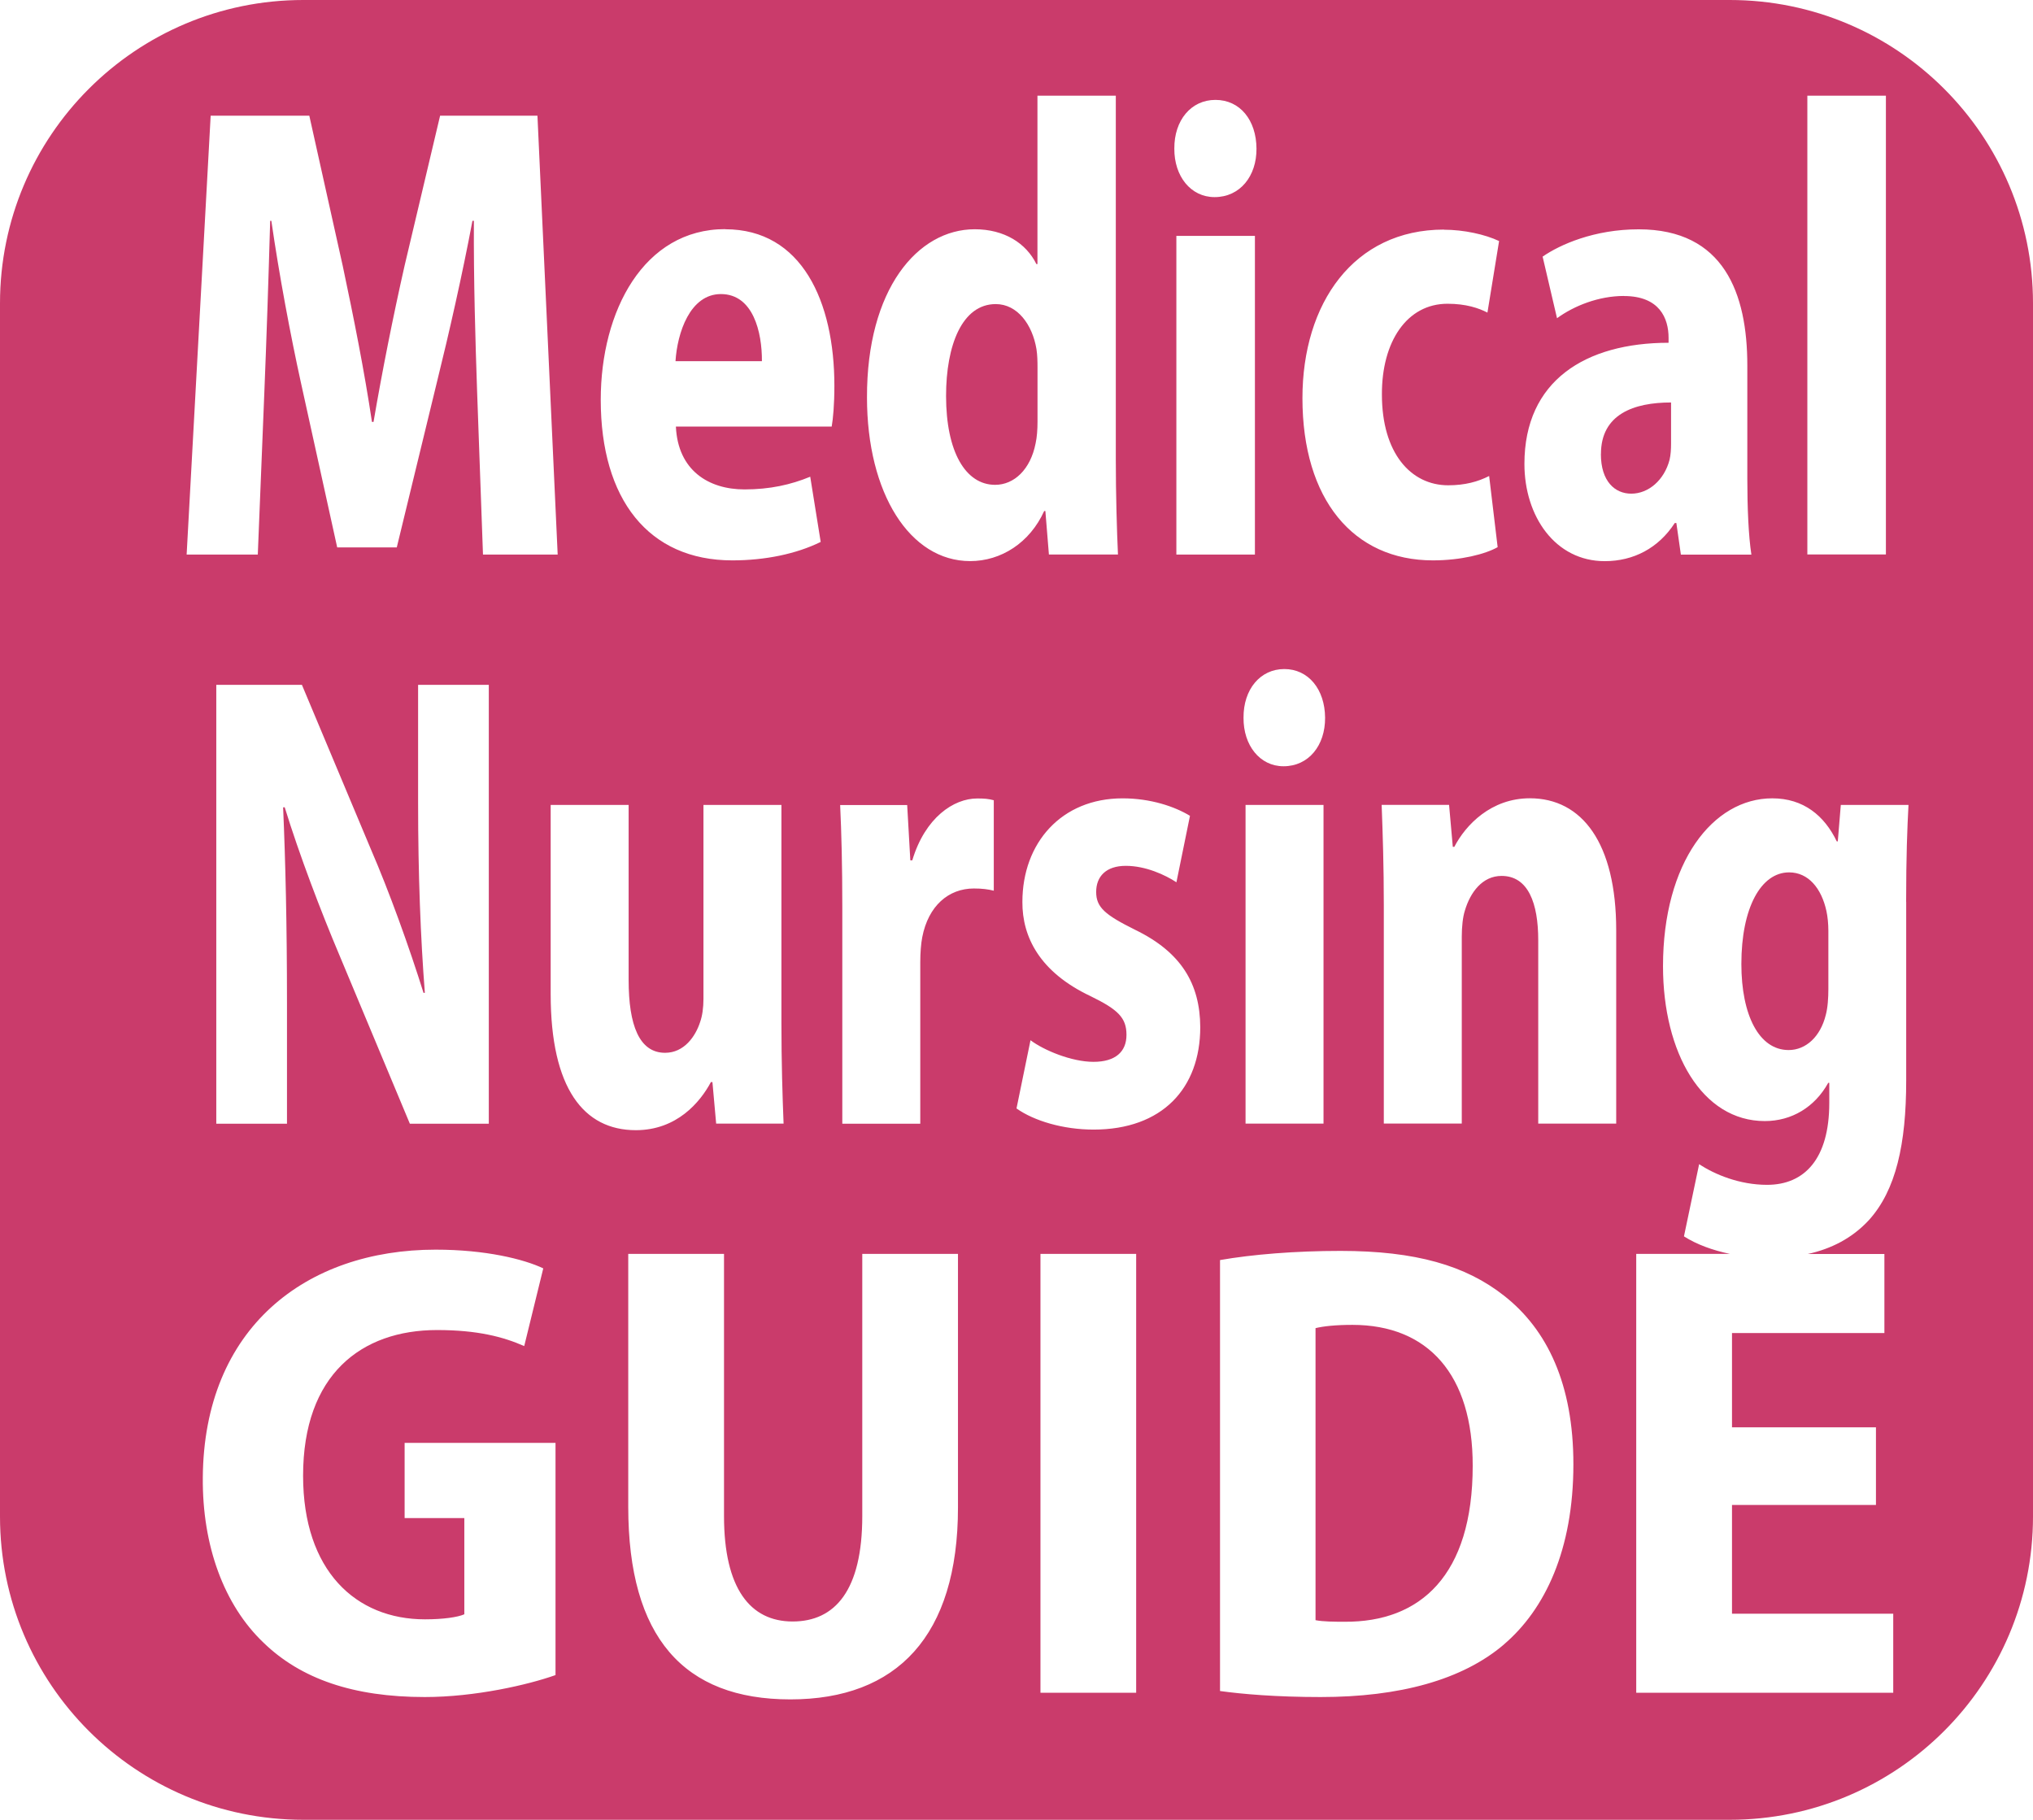 <?xml version="1.0" encoding="UTF-8"?>
<svg id="_レイヤー_4" data-name="レイヤー_4" xmlns="http://www.w3.org/2000/svg" viewBox="0 0 310.56 277.98">
  <defs>
    <style>
      .cls-1 {
        fill: #ca3b6b;
      }
    </style>
  </defs>
  <g id="_ロゴ" data-name="ロゴ">
    <g>
      <path class="cls-1" d="M110.13,44.92c-4.75,0-6.67,5.96-6.94,10.25h13.2c.03-4.42-1.33-10.25-6.27-10.25Z"/>
      <path class="cls-1" d="M152.02,74.06c2.9,0,5.4-2.35,6.18-6.34.21-.96.29-2.09.29-3.31v-8.31c0-.85-.02-1.88-.16-2.77-.62-3.73-2.9-6.88-6.22-6.88-5.14,0-7.59,6.29-7.59,14.03,0,8.51,2.96,13.58,7.5,13.58Z"/>
      <path class="cls-1" d="M206.6,202.38c-2.61,0-4.45.21-5.64.5v44.61c1.14.23,2.92.24,4.43.24,11.58.08,19.58-7.07,19.58-23.83.02-13.88-6.8-21.52-18.37-21.52Z"/>
      <path class="cls-1" d="M264.23,0H46.33C20.74,0,0,20.74,0,46.33v185.32c0,25.59,20.74,46.33,46.33,46.33h217.9c25.59,0,46.33-20.74,46.33-46.33V46.33c0-25.59-20.74-46.33-46.33-46.33ZM276.09,14.62h12v70.08h-12V14.62ZM248.06,45.21c-3.83,0-7.61,1.5-10.21,3.4l-2.2-9.41c2.63-1.82,7.86-4.17,14.68-4.17,13.03,0,16.59,9.82,16.59,20.78v17.32c0,4.41.18,8.69.62,11.59h-10.77l-.69-4.83h-.24c-2.49,3.84-6.3,5.83-10.7,5.83-7.55,0-12.27-6.83-12.27-14.86,0-12.72,9.34-18.49,22.02-18.5v-.76c0-2.96-1.36-6.39-6.85-6.38ZM220.56,35.09c3.07,0,6.3.72,8.44,1.73l-1.78,10.93c-1.32-.68-3.26-1.35-6.1-1.35-6.18,0-10.06,5.76-10.02,13.88,0,8.9,4.39,13.85,10.13,13.85,2.55,0,4.55-.55,6.25-1.42l1.3,10.87c-1.91,1.08-5.64,2.02-9.89,2.02-12.15,0-19.93-9.3-19.93-24.78,0-14.48,7.82-25.75,21.62-25.75ZM202.42,109.64c.03,4.2-2.49,7.41-6.35,7.41-3.63,0-6.14-3.21-6.11-7.41-.03-4.34,2.55-7.44,6.23-7.44s6.2,3.09,6.23,7.44ZM202.18,122.96v48.68h-11.91v-48.68h11.91ZM179.7,84.71v-48.68h12v48.68h-12ZM185.67,15.26c3.76,0,6.24,3.09,6.27,7.44.03,4.2-2.51,7.41-6.4,7.41-3.66,0-6.18-3.21-6.15-7.41-.03-4.34,2.57-7.44,6.27-7.44ZM148.89,35.02c4.55,0,7.86,2.14,9.43,5.32h.16V14.62h11.97v55.59c0,5.24.16,10.87.33,14.49h-10.55l-.54-6.64h-.18c-2.21,4.86-6.58,7.65-11.31,7.65-9.21,0-15.76-10.35-15.76-25-.04-16.53,7.73-25.69,16.46-25.69ZM110.79,35.02c11.71,0,16.67,11.06,16.67,23.91,0,2.89-.2,5.03-.41,6.23h-23.8c.3,6.67,4.97,9.6,10.48,9.6,3.88,0,7.09-.72,10.04-1.94l1.6,9.96c-3.73,1.84-8.51,2.82-13.5,2.82-12.82,0-20.1-9.35-20.1-24.53,0-13.57,6.57-26.07,19.01-26.07ZM32.16,17.67h15.09l5.11,22.96c1.68,7.93,3.3,16.05,4.46,23.82h.24c1.31-7.67,2.99-16.12,4.75-23.89l5.42-22.89h14.87l3.09,67.04h-11.41l-.9-24.98c-.26-7.61-.54-16.95-.49-26h-.22c-1.53,8.16-3.61,17.31-5.37,24.41l-6.19,25.48h-9.1l-5.55-25.2c-1.57-7.15-3.3-16.32-4.51-24.69h-.18c-.24,8.58-.57,18.36-.89,26.19l-1,24.79h-10.87l3.67-67.04ZM43.84,153.02v18.63h-10.8v-67.04h13.08l10.53,25.1c2.8,6.47,5.85,14.92,8.05,21.96l.2-.02c-.65-8.31-1.03-18.13-1.03-28.91v-18.13h10.8v67.04h-12.06l-10.75-25.72c-2.86-6.76-6.12-15.32-8.37-22.62l-.24.02c.36,8.24.59,17.98.59,29.69ZM84.85,255.88c-4.17,1.48-12.26,3.35-19.96,3.35-10.95,0-18.93-2.79-24.61-8.28-6.08-5.78-9.38-14.85-9.3-25.21.15-22.93,15.79-34.85,35.57-34.85,7.64,0,13.47,1.45,16.44,2.86l-2.91,11.87c-3.2-1.41-7.14-2.45-13.31-2.45-11.57,0-20.47,6.81-20.47,22.25,0,14.52,8.05,21.94,18.62,21.94,2.77,0,4.99-.32,6.01-.77v-14.7h-9.12v-11.48h23.05v35.46ZM84.12,151.85v-28.89h11.91v26.74c0,6.9,1.62,11.12,5.57,11.12,2.9,0,4.65-2.5,5.36-4.73.32-.9.5-2.15.5-3.49v-29.64h11.91v33.3c0,6,.16,11.18.33,15.38h-10.3l-.57-6.35h-.23c-1.65,3.09-5.22,7.35-11.47,7.35-7.96,0-13.01-6.38-13.01-20.8ZM146.34,230.26c0,19.66-9.34,29.33-25.61,29.33s-24.76-9.48-24.76-29.42v-38.63h14.63v40.05c0,11.06,4.01,16.1,10.48,16.1s10.64-4.74,10.64-16.1v-40.05h14.62v38.71ZM151.82,136.06c-.88-.22-1.79-.34-3.05-.34-3.86,0-6.96,2.64-7.89,7.45-.19,1-.3,2.35-.3,3.82v24.66h-11.91v-33.05c0-6.45-.13-11.33-.33-15.63h10.24l.48,8.45h.3c1.96-6.54,6.33-9.45,9.91-9.45,1.13,0,1.7.05,2.54.27v13.84ZM173.56,258.58h-14.62v-67.04h14.62v67.04ZM167.05,172.55c-4.64,0-9.09-1.33-11.77-3.23l2.14-10.42c2.05,1.54,6.28,3.3,9.62,3.3s5.04-1.53,5.04-4.12-1.25-3.85-5.5-5.92c-7.76-3.67-10.43-9.05-10.4-14.38,0-9.03,5.97-15.83,15.3-15.83,4.27,0,7.95,1.24,10.3,2.67l-2.07,10.15c-1.72-1.13-4.71-2.51-7.73-2.51s-4.53,1.62-4.53,3.99,1.39,3.51,5.93,5.77c7.06,3.42,9.94,8.26,9.97,14.88,0,9.36-5.82,15.65-16.31,15.65ZM229.73,251.21c-6.35,5.41-15.95,8.02-27.98,8.02-6.8,0-11.99-.45-15.38-.92v-65.83c4.91-.86,11.48-1.4,18.4-1.4,11.51,0,19.14,2.24,24.97,6.83,6.64,5.19,10.61,13.57,10.61,25.76,0,13.07-4.33,22.17-10.62,27.53ZM246.89,171.64h-11.91v-28.03c0-5.62-1.52-9.81-5.6-9.81-2.92,0-4.78,2.49-5.61,5.31-.31.96-.47,2.45-.47,3.97v28.55h-11.91v-33.4c0-5.84-.16-10.84-.33-15.28h10.3l.57,6.41h.23c1.74-3.36,5.63-7.42,11.54-7.42,7.98,0,13.19,6.86,13.19,20.15v29.54ZM291.19,137.75v27.3c0,9.69-1.56,16.76-5.7,21.33-2.57,2.78-5.78,4.39-9.32,5.17h11.69v12.08h-23.28v14.4h21.99v11.86h-21.99v16.61h24.63v12.08h-39.26v-67.04h14.32c-2.64-.55-5.09-1.44-7.03-2.68l2.32-11.03c2.36,1.57,6.17,3.16,10.38,3.16,5.72,0,9.5-3.98,9.5-12.51v-3.07h-.16c-2.05,3.71-5.58,5.84-9.69,5.84-9.57,0-15.55-10.41-15.55-23.66,0-15.85,7.61-25.64,16.69-25.64,4.78,0,7.97,2.66,9.85,6.57h.16l.46-5.56h10.34c-.19,3.54-.36,7.95-.36,14.79Z"/>
      <path class="cls-1" d="M273.3,133.26c-4.31,0-7.29,5.43-7.29,13.99,0,7.8,2.69,13.15,7.22,13.15,2.66,0,4.86-2.07,5.67-5.34.31-1.13.4-2.67.4-3.95v-8.93c0-1.06-.11-2.17-.3-3.03-.75-3.43-2.74-5.89-5.7-5.89Z"/>
      <path class="cls-1" d="M244.55,69.35c0,4.19,2.15,6.06,4.64,6.06,2.66,0,5.05-2.1,5.85-5.17.18-.74.23-1.63.23-2.48v-6.28c-5.67,0-10.71,1.78-10.71,7.87Z"/>
    </g>
  </g>
</svg>